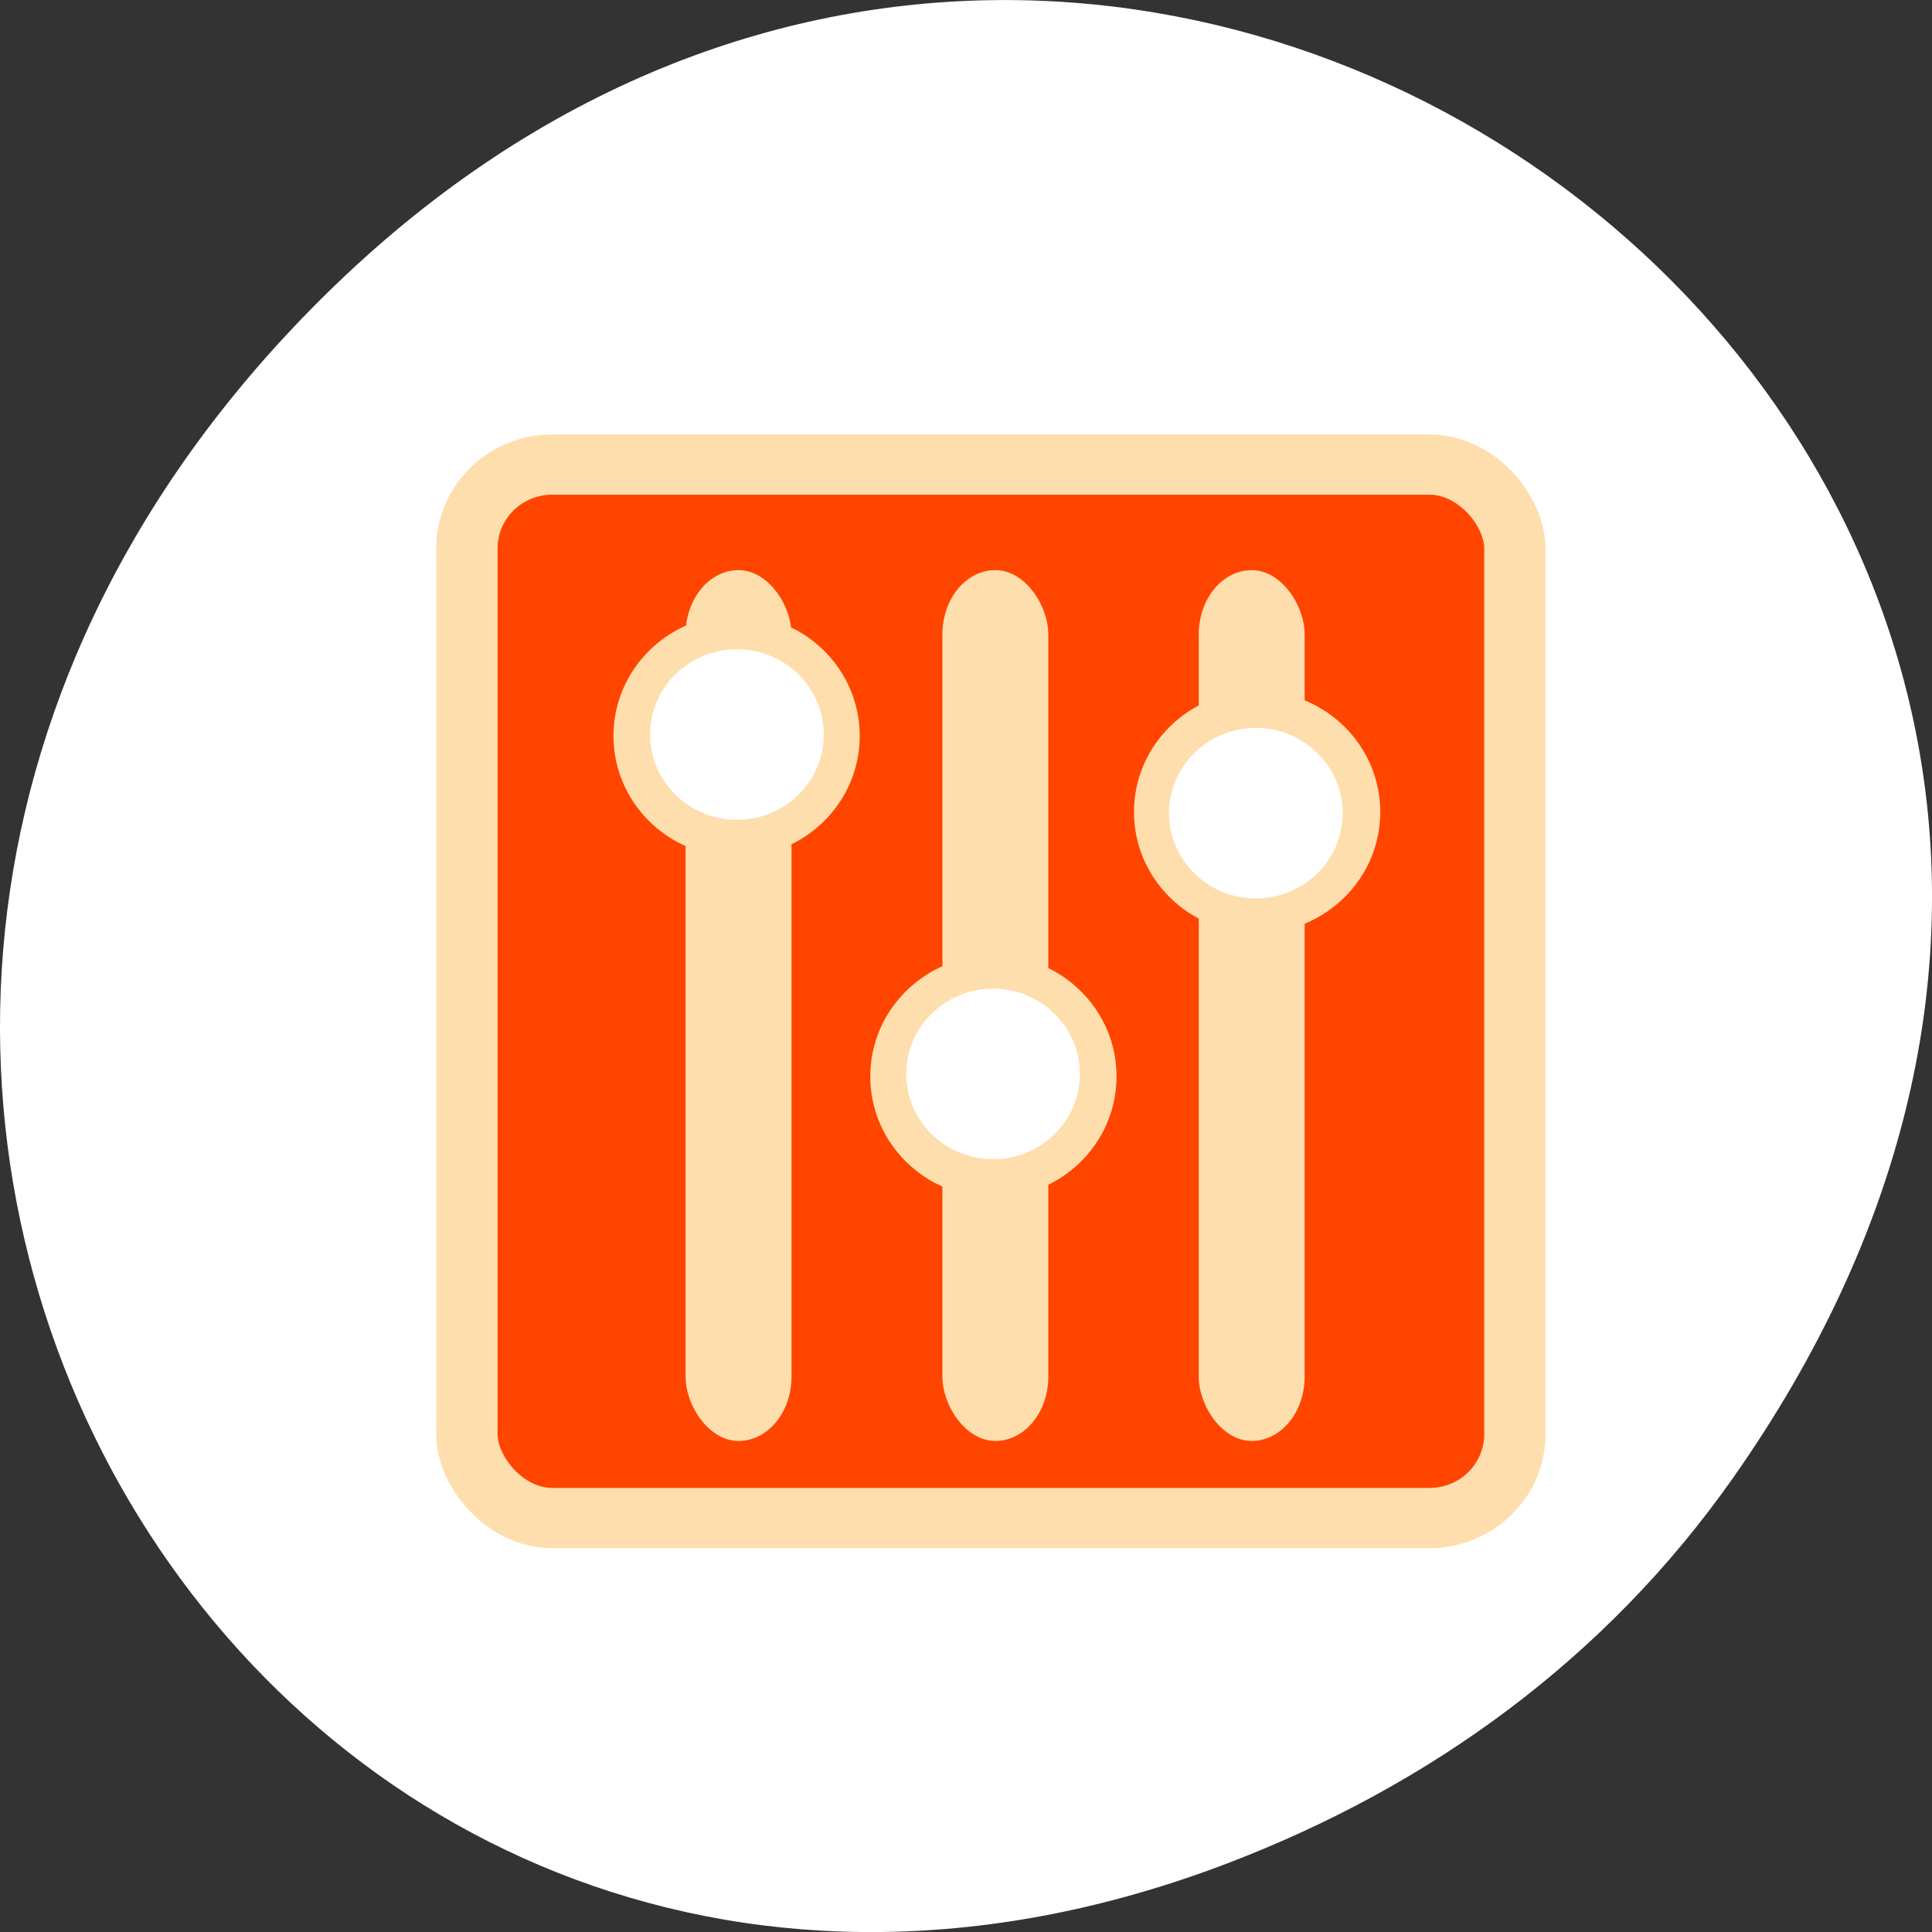 <svg xmlns="http://www.w3.org/2000/svg" viewBox="0 0 256 256" xmlns:xlink="http://www.w3.org/1999/xlink"><rect x="0" y="0" width="256" height="256" fill="#333333" stroke="none"/><defs><path id="0" d="m 368.64 356.36 c 0 32.575 -25.03 58.983 -55.911 58.983 -30.879 0 -55.911 -26.408 -55.911 -58.983 0 -32.575 25.03 -58.983 55.911 -58.983 30.879 0 55.911 26.408 55.911 58.983 z"/></defs><g transform="translate(0 -796.36)"><path d="m229.63 992.2c92.05-130.93-77.948-263.6-186.39-156.91-102.17 100.51-7.449 256.68 119.69 207.86 26.526-10.185 49.802-26.914 66.7-50.948" style="fill:#fff;color:#000"/><g transform="matrix(0.285 0 0 0.28 48.542 845.89)"><g style="stroke:#ffdead;fill-rule:evenodd"><rect y="42.957" x="46.756" height="498.55" width="487.22" rx="39.679" style="fill:#ff4500;stroke-width:28.5"/><rect ry="27.905" y="95.41" x="389.51" height="407.1" width="44.24" rx="22.12" style="fill:#ffdead;stroke-width:5"/></g><g style="fill:#ffdead"><use transform="matrix(1.024 0 0 0.971 93.92 -138.65)" xlink:href="#0"/><rect ry="27.905" y="95.41" x="270.33" height="407.1" width="44.24" rx="22.12" style="stroke:#ffdead;fill-rule:evenodd;stroke-width:5"/><use transform="matrix(1.024 0 0 0.971 -28.693 -13.519)" xlink:href="#0"/><rect ry="27.905" y="95.41" x="150.93" height="407.1" width="44.24" rx="22.12" style="stroke:#ffdead;fill-rule:evenodd;stroke-width:5"/><use transform="matrix(1.024 0 0 0.971 -148.09 -174.65)" xlink:href="#0"/></g><g style="fill:#fff"><use transform="matrix(0.722 0 0 0.684 -53.49 -73.03)" xlink:href="#0"/><use transform="matrix(0.722 0 0 0.684 65.6 87.57)" xlink:href="#0"/><use transform="matrix(0.722 0 0 0.684 187.77 -35.817)" xlink:href="#0"/></g></g></g></svg>